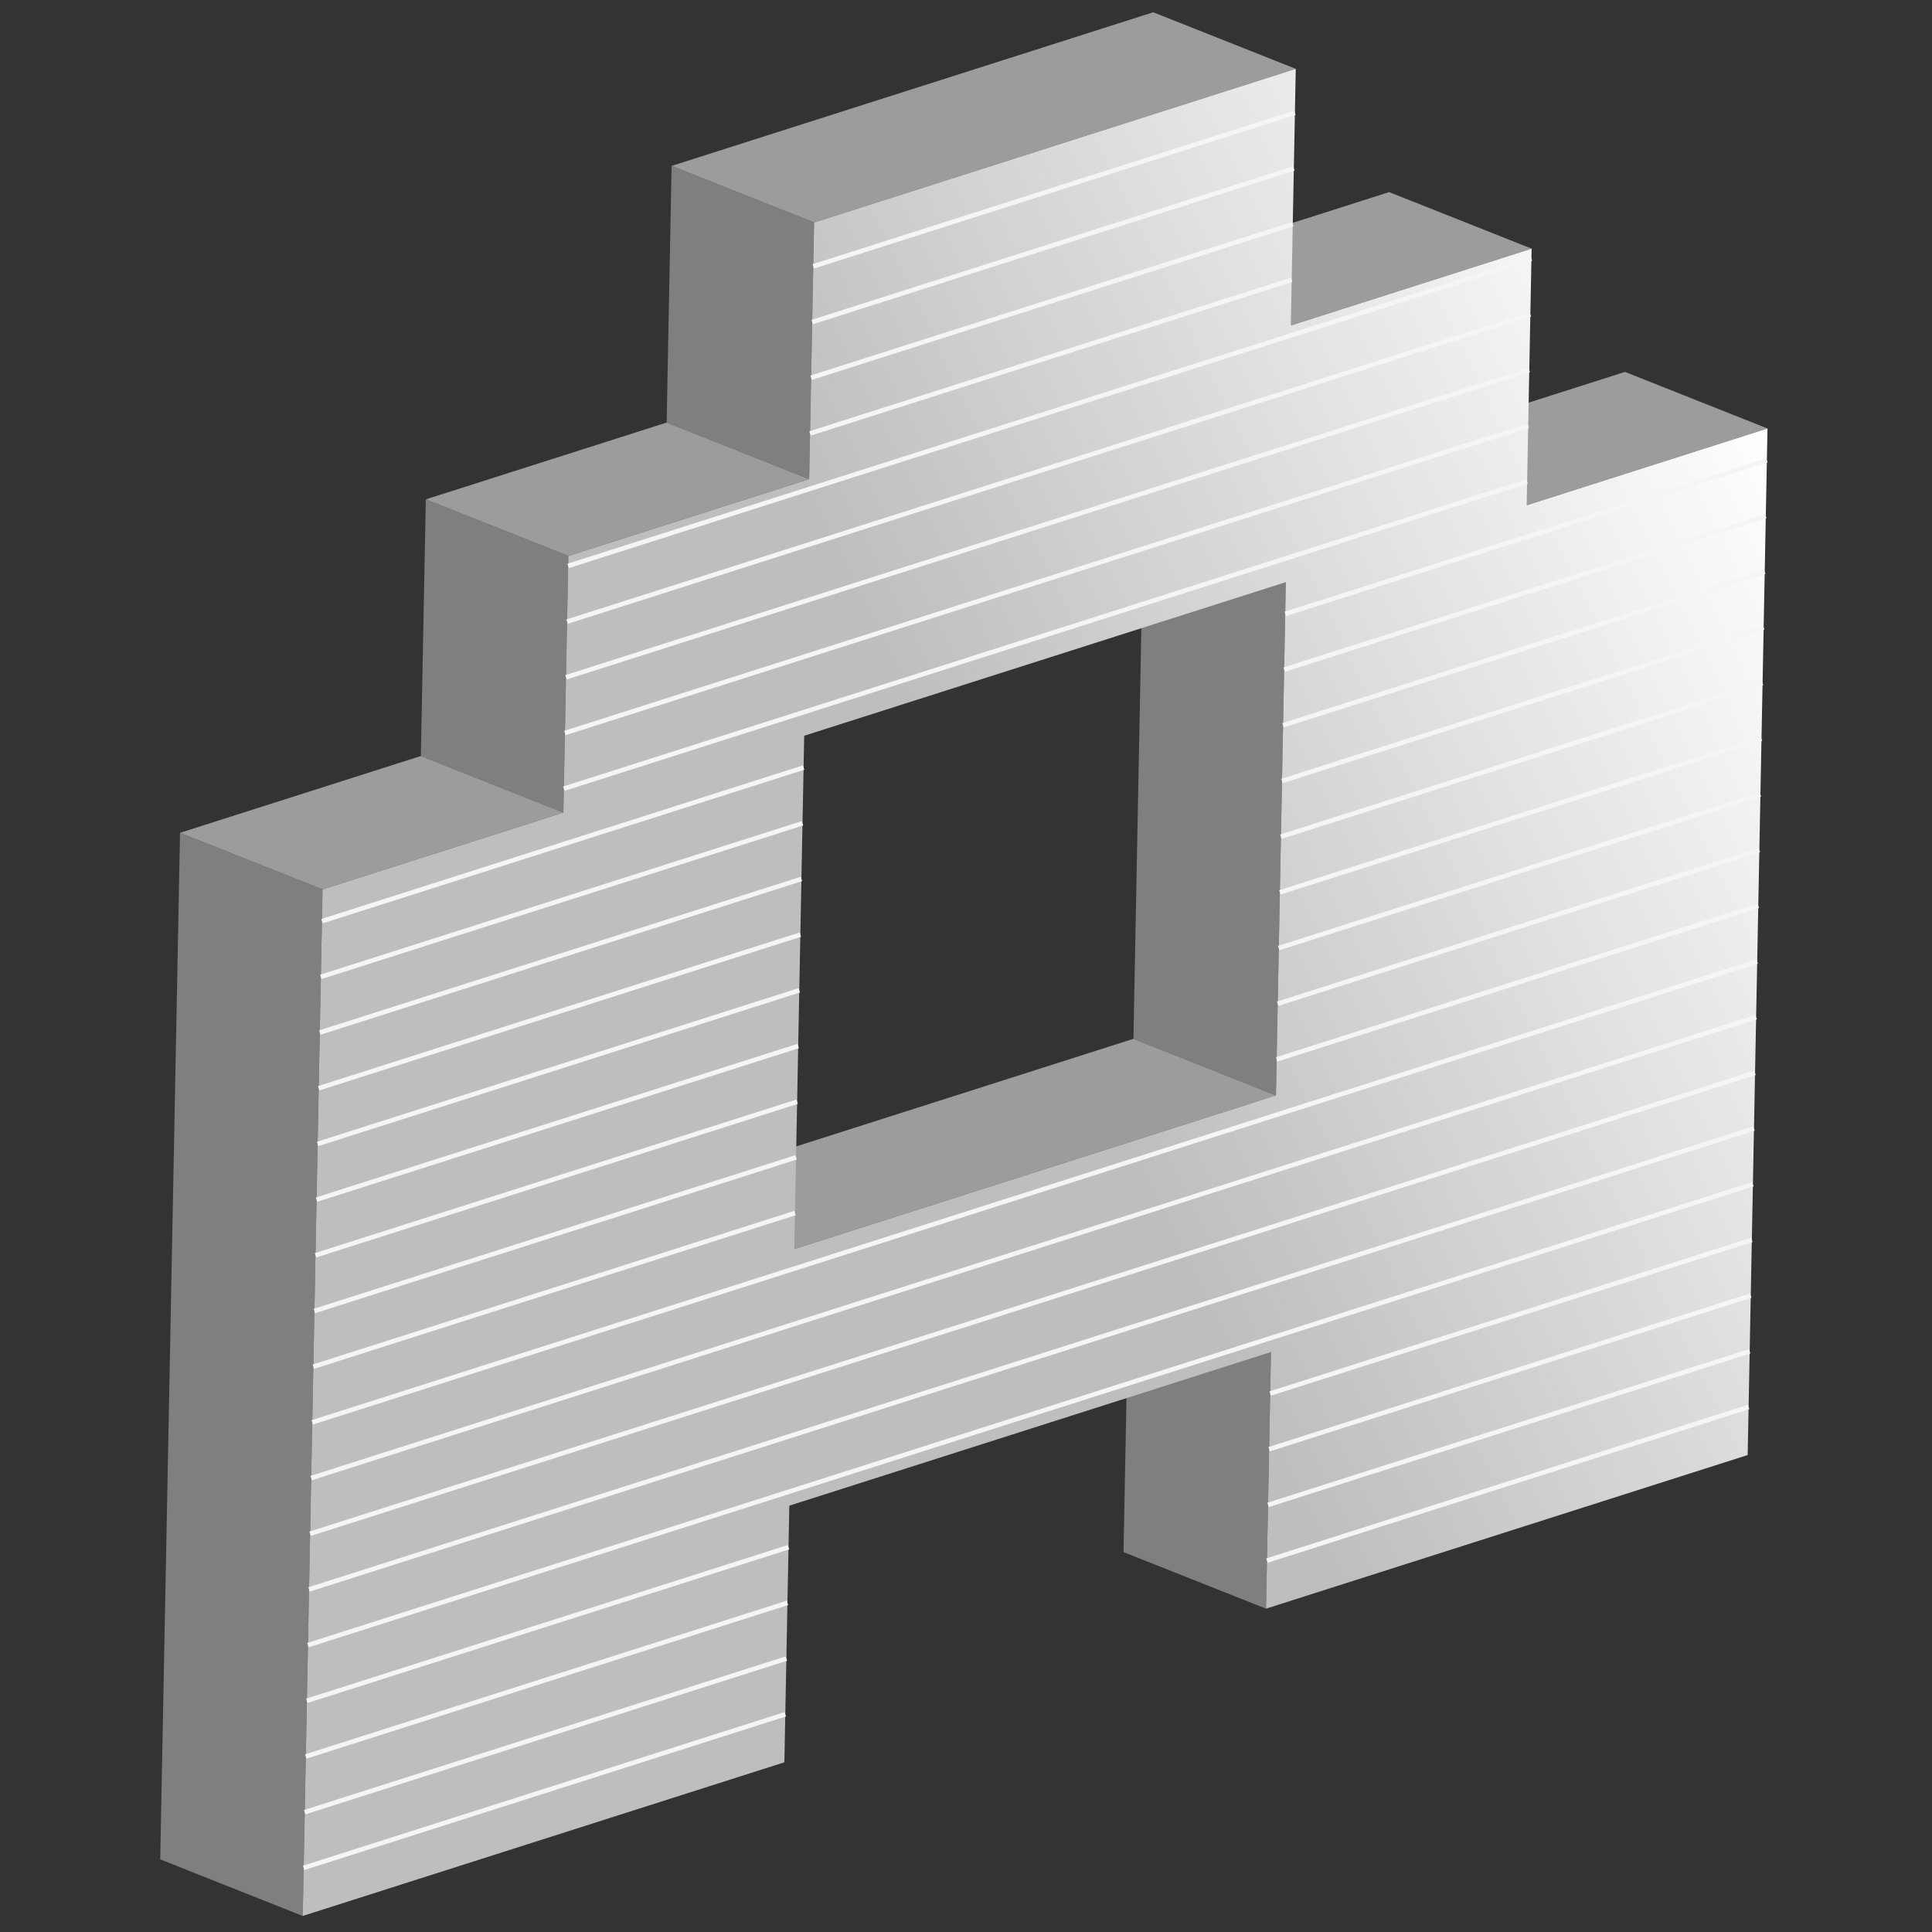 <?xml version="1.0" encoding="UTF-8" standalone="no"?>
<!-- Created with Inkscape (http://www.inkscape.org/) -->
<svg
   xmlns:dc="http://purl.org/dc/elements/1.1/"
   xmlns:cc="http://creativecommons.org/ns#"
   xmlns:rdf="http://www.w3.org/1999/02/22-rdf-syntax-ns#"
   xmlns:svg="http://www.w3.org/2000/svg"
   xmlns="http://www.w3.org/2000/svg"
   xmlns:xlink="http://www.w3.org/1999/xlink"
   xmlns:sodipodi="http://sodipodi.sourceforge.net/DTD/sodipodi-0.dtd"
   xmlns:inkscape="http://www.inkscape.org/namespaces/inkscape"
   width="128"
   height="128"
   id="svg2"
   sodipodi:version="0.32"
   inkscape:version="0.46"
   version="1.0"
   sodipodi:docname="atari2.svg"
   inkscape:output_extension="org.inkscape.output.svg.inkscape">
  <rect width="100%" height="100%" fill="#333333" stroke="none"/>
  <defs
     id="defs4">
    <linearGradient
       id="linearGradient3528">
      <stop
         style="stop-color:#bebebe;stop-opacity:1;"
         offset="0"
         id="stop3530" />
      <stop
         style="stop-color:#ffffff;stop-opacity:1;"
         offset="1"
         id="stop3532" />
    </linearGradient>
    <inkscape:perspective
       sodipodi:type="inkscape:persp3d"
       inkscape:vp_x="0 : 526.18109 : 1"
       inkscape:vp_y="0 : 1000 : 0"
       inkscape:vp_z="744.09448 : 526.18109 : 1"
       inkscape:persp3d-origin="372.04724 : 350.78739 : 1"
       id="perspective10" />
    <linearGradient
       inkscape:collect="always"
       xlink:href="#linearGradient3528"
       id="linearGradient3534"
       x1="68.436"
       y1="64.224"
       x2="122.044"
       y2="38.516"
       gradientUnits="userSpaceOnUse" />
    <linearGradient
       inkscape:collect="always"
       xlink:href="#linearGradient3528"
       id="linearGradient3590"
       gradientUnits="userSpaceOnUse"
       x1="68.436"
       y1="64.224"
       x2="122.044"
       y2="38.516" />
  </defs>
  <sodipodi:namedview
     id="base"
     pagecolor="#ffffff"
     bordercolor="#666666"
     borderopacity="1.0"
     gridtolerance="10000"
     guidetolerance="10"
     objecttolerance="1"
     inkscape:pageopacity="0.0"
     inkscape:pageshadow="2"
     inkscape:zoom="4.59"
     inkscape:cx="63.367423"
     inkscape:cy="70.888375"
     inkscape:document-units="px"
     inkscape:current-layer="layer1"
     showgrid="true"
     inkscape:window-width="1061"
     inkscape:window-height="858"
     inkscape:window-x="101"
     inkscape:window-y="0"
     inkscape:object-nodes="false"
     inkscape:object-paths="false"
     inkscape:snap-global="false">
    <inkscape:grid
       type="xygrid"
       id="grid2383"
       visible="true"
       enabled="true"
       dotted="true" />
  </sodipodi:namedview>
  <g
     inkscape:label="Layer 1"
     inkscape:groupmode="layer"
     id="layer1">
    <g
       id="g3536"
       transform="matrix(1,0,1.0364434e-2,1,-0.669,-0.654)">
      <path
         id="path3218"
         d="M 45.043,11.646 L 54.446,15.393 L 53.942,32.396 L 44.539,28.649 L 45.043,11.646 z"
         style="fill:#7f7f7f;fill-opacity:1;fill-rule:evenodd;stroke:none;stroke-width:1px;stroke-linecap:butt;stroke-linejoin:miter;stroke-opacity:1" />
      <path
         style="fill:#7f7f7f;fill-opacity:1;fill-rule:evenodd;stroke:none;stroke-width:1px;stroke-linecap:butt;stroke-linejoin:miter;stroke-opacity:1"
         d="M 28.531,33.738 L 37.934,37.486 L 37.429,54.489 L 28.026,50.741 L 28.531,33.738 z"
         id="path3220" />
      <path
         sodipodi:nodetypes="ccccc"
         id="path3222"
         d="M 12.018,55.83 L 21.421,59.578 L 19.403,127.59 L 10,123.842 L 12.018,55.83 z"
         style="fill:#7f7f7f;fill-opacity:1;fill-rule:evenodd;stroke:none;stroke-width:1px;stroke-linecap:butt;stroke-linejoin:miter;stroke-opacity:1" />
      <path
         style="fill:#7f7f7f;fill-opacity:1;fill-rule:evenodd;stroke:none;stroke-width:1px;stroke-linecap:butt;stroke-linejoin:miter;stroke-opacity:1"
         d="M 76.05,35.473 L 85.453,39.221 L 84.444,73.227 L 75.041,69.479 L 76.05,35.473 z"
         id="path3224"
         sodipodi:nodetypes="ccccc" />
      <path
         style="fill:#7f7f7f;fill-opacity:1;fill-rule:evenodd;stroke:none;stroke-width:1px;stroke-linecap:butt;stroke-linejoin:miter;stroke-opacity:1"
         d="M 74.536,86.482 L 83.939,90.229 L 83.435,107.232 L 74.032,103.485 L 74.536,86.482 z"
         id="path3226" />
      <path
         id="path3206"
         d="M 117.469,29.042 L 108.066,25.294 L 92.058,30.384 L 101.461,34.131 L 117.469,29.042"
         style="fill:#9c9c9c;fill-opacity:1;fill-rule:evenodd;stroke:none;stroke-width:1px;stroke-linecap:butt;stroke-linejoin:miter;stroke-opacity:1" />
      <path
         style="fill:#9c9c9c;fill-opacity:1;fill-rule:evenodd;stroke:none;stroke-width:1px;stroke-linecap:butt;stroke-linejoin:miter;stroke-opacity:1"
         d="M 101.966,17.128 L 92.563,13.381 L 76.555,18.47 L 85.958,22.218 L 101.966,17.128"
         id="path3208" />
      <path
         sodipodi:nodetypes="ccccc"
         id="path3210"
         d="M 86.462,5.215 L 77.059,1.467 L 45.043,11.646 L 54.446,15.393 L 86.462,5.215"
         style="fill:#9c9c9c;fill-opacity:1;fill-rule:evenodd;stroke:none;stroke-width:1px;stroke-linecap:butt;stroke-linejoin:miter;stroke-opacity:1" />
      <path
         id="path3212"
         d="M 53.942,32.396 L 44.539,28.649 L 28.531,33.738 L 37.934,37.486 L 53.942,32.396"
         style="fill:#9c9c9c;fill-opacity:1;fill-rule:evenodd;stroke:none;stroke-width:1px;stroke-linecap:butt;stroke-linejoin:miter;stroke-opacity:1" />
      <path
         style="fill:#9c9c9c;fill-opacity:1;fill-rule:evenodd;stroke:none;stroke-width:1px;stroke-linecap:butt;stroke-linejoin:miter;stroke-opacity:1"
         d="M 37.429,54.489 L 28.026,50.741 L 12.018,55.83 L 21.421,59.578 L 37.429,54.489"
         id="path3214" />
      <path
         style="fill:#9c9c9c;fill-opacity:1;fill-rule:evenodd;stroke:none;stroke-width:1px;stroke-linecap:butt;stroke-linejoin:miter;stroke-opacity:1"
         d="M 84.444,73.227 L 75.041,69.479 L 43.025,79.658 L 52.428,83.405 L 84.444,73.227"
         id="path3216"
         sodipodi:nodetypes="ccccc" />
      <path
         id="path3197"
         d="M 86.462,5.215 L 85.958,22.218 L 101.966,17.128 L 101.461,34.131 L 117.469,29.042 L 115.451,97.054 L 83.435,107.232 L 83.939,90.229 L 51.923,100.408 L 51.419,117.411 L 19.403,127.59 L 21.421,59.578 L 37.429,54.489 L 37.934,37.486 L 53.942,32.396 L 54.446,15.393 L 86.462,5.215 z M 85.453,39.221 L 53.437,49.399 L 52.428,83.405 L 84.444,73.227 L 85.453,39.221 z"
         style="fill:url(#linearGradient3590);fill-opacity:1;fill-rule:evenodd;stroke:none;stroke-width:1px;stroke-linecap:butt;stroke-linejoin:miter;stroke-opacity:1" />
      <path
         style="fill:none;fill-rule:evenodd;stroke:#f5f5f5;stroke-width:0.3;stroke-linecap:butt;stroke-linejoin:miter;stroke-miterlimit:4;stroke-dasharray:none;stroke-opacity:1"
         d="M 101.837,21.482 L 37.805,41.839"
         id="path3246" />
      <path
         sodipodi:nodetypes="cc"
         style="fill:none;fill-rule:evenodd;stroke:#f5f5f5;stroke-width:0.3;stroke-linecap:butt;stroke-linejoin:miter;stroke-miterlimit:4;stroke-dasharray:none;stroke-opacity:1"
         d="M 86.376,8.124 L 54.36,18.302"
         id="path3252" />
      <path
         sodipodi:nodetypes="cc"
         id="path3254"
         d="M 117.406,31.15 L 85.391,41.328"
         style="fill:none;fill-rule:evenodd;stroke:#f5f5f5;stroke-width:0.3;stroke-linecap:butt;stroke-linejoin:miter;stroke-miterlimit:4;stroke-dasharray:none;stroke-opacity:1" />
      <path
         style="fill:none;fill-rule:evenodd;stroke:#f5f5f5;stroke-width:0.3;stroke-linecap:butt;stroke-linejoin:miter;stroke-miterlimit:4;stroke-dasharray:none;stroke-opacity:1"
         d="M 53.375,51.507 L 21.359,61.686"
         id="path3256"
         sodipodi:nodetypes="cc" />
      <path
         style="fill:none;fill-rule:evenodd;stroke:#f5f5f5;stroke-width:0.3;stroke-linecap:butt;stroke-linejoin:miter;stroke-miterlimit:4;stroke-dasharray:none;stroke-opacity:1"
         d="M 116.421,64.354 L 20.373,94.89"
         id="path3258"
         sodipodi:nodetypes="cc" />
      <path
         id="path3314"
         d="M 86.267,11.813 L 54.251,21.992"
         style="fill:none;fill-rule:evenodd;stroke:#f5f5f5;stroke-width:0.3;stroke-linecap:butt;stroke-linejoin:miter;stroke-miterlimit:4;stroke-dasharray:none;stroke-opacity:1"
         sodipodi:nodetypes="cc" />
      <path
         sodipodi:nodetypes="cc"
         style="fill:none;fill-rule:evenodd;stroke:#f5f5f5;stroke-width:0.3;stroke-linecap:butt;stroke-linejoin:miter;stroke-miterlimit:4;stroke-dasharray:none;stroke-opacity:1"
         d="M 86.157,15.503 L 54.141,25.681"
         id="path3316" />
      <path
         id="path3318"
         d="M 86.048,19.192 L 54.032,29.371"
         style="fill:none;fill-rule:evenodd;stroke:#f5f5f5;stroke-width:0.3;stroke-linecap:butt;stroke-linejoin:miter;stroke-miterlimit:4;stroke-dasharray:none;stroke-opacity:1"
         sodipodi:nodetypes="cc" />
      <path
         id="path3324"
         d="M 101.946,17.792 L 37.914,38.149"
         style="fill:none;fill-rule:evenodd;stroke:#f5f5f5;stroke-width:0.3;stroke-linecap:butt;stroke-linejoin:miter;stroke-miterlimit:4;stroke-dasharray:none;stroke-opacity:1" />
      <path
         id="path3326"
         d="M 101.727,25.171 L 37.695,45.528"
         style="fill:none;fill-rule:evenodd;stroke:#f5f5f5;stroke-width:0.3;stroke-linecap:butt;stroke-linejoin:miter;stroke-miterlimit:4;stroke-dasharray:none;stroke-opacity:1" />
      <path
         style="fill:none;fill-rule:evenodd;stroke:#f5f5f5;stroke-width:0.3;stroke-linecap:butt;stroke-linejoin:miter;stroke-miterlimit:4;stroke-dasharray:none;stroke-opacity:1"
         d="M 101.618,28.86 L 37.586,49.218"
         id="path3328" />
      <path
         id="path3330"
         d="M 101.508,32.55 L 37.476,52.907"
         style="fill:none;fill-rule:evenodd;stroke:#f5f5f5;stroke-width:0.3;stroke-linecap:butt;stroke-linejoin:miter;stroke-miterlimit:4;stroke-dasharray:none;stroke-opacity:1" />
      <path
         style="fill:none;fill-rule:evenodd;stroke:#f5f5f5;stroke-width:0.3;stroke-linecap:butt;stroke-linejoin:miter;stroke-miterlimit:4;stroke-dasharray:none;stroke-opacity:1"
         d="M 117.297,34.839 L 85.281,45.018"
         id="path3334"
         sodipodi:nodetypes="cc" />
      <path
         sodipodi:nodetypes="cc"
         id="path3336"
         d="M 53.265,55.197 L 21.249,65.375"
         style="fill:none;fill-rule:evenodd;stroke:#f5f5f5;stroke-width:0.3;stroke-linecap:butt;stroke-linejoin:miter;stroke-miterlimit:4;stroke-dasharray:none;stroke-opacity:1" />
      <path
         sodipodi:nodetypes="cc"
         id="path3338"
         d="M 117.188,38.529 L 85.172,48.707"
         style="fill:none;fill-rule:evenodd;stroke:#f5f5f5;stroke-width:0.3;stroke-linecap:butt;stroke-linejoin:miter;stroke-miterlimit:4;stroke-dasharray:none;stroke-opacity:1" />
      <path
         style="fill:none;fill-rule:evenodd;stroke:#f5f5f5;stroke-width:0.3;stroke-linecap:butt;stroke-linejoin:miter;stroke-miterlimit:4;stroke-dasharray:none;stroke-opacity:1"
         d="M 53.156,58.886 L 21.14,69.065"
         id="path3340"
         sodipodi:nodetypes="cc" />
      <path
         style="fill:none;fill-rule:evenodd;stroke:#f5f5f5;stroke-width:0.3;stroke-linecap:butt;stroke-linejoin:miter;stroke-miterlimit:4;stroke-dasharray:none;stroke-opacity:1"
         d="M 117.078,42.218 L 85.062,52.397"
         id="path3342"
         sodipodi:nodetypes="cc" />
      <path
         sodipodi:nodetypes="cc"
         id="path3344"
         d="M 53.046,62.575 L 21.03,72.754"
         style="fill:none;fill-rule:evenodd;stroke:#f5f5f5;stroke-width:0.3;stroke-linecap:butt;stroke-linejoin:miter;stroke-miterlimit:4;stroke-dasharray:none;stroke-opacity:1" />
      <path
         sodipodi:nodetypes="cc"
         id="path3346"
         d="M 116.969,45.907 L 84.953,56.086"
         style="fill:none;fill-rule:evenodd;stroke:#f5f5f5;stroke-width:0.3;stroke-linecap:butt;stroke-linejoin:miter;stroke-miterlimit:4;stroke-dasharray:none;stroke-opacity:1" />
      <path
         style="fill:none;fill-rule:evenodd;stroke:#f5f5f5;stroke-width:0.3;stroke-linecap:butt;stroke-linejoin:miter;stroke-miterlimit:4;stroke-dasharray:none;stroke-opacity:1"
         d="M 52.937,66.265 L 20.921,76.443"
         id="path3348"
         sodipodi:nodetypes="cc" />
      <path
         style="fill:none;fill-rule:evenodd;stroke:#f5f5f5;stroke-width:0.3;stroke-linecap:butt;stroke-linejoin:miter;stroke-miterlimit:4;stroke-dasharray:none;stroke-opacity:1"
         d="M 116.859,49.597 L 84.843,59.776"
         id="path3350"
         sodipodi:nodetypes="cc" />
      <path
         sodipodi:nodetypes="cc"
         id="path3352"
         d="M 52.827,69.954 L 20.811,80.133"
         style="fill:none;fill-rule:evenodd;stroke:#f5f5f5;stroke-width:0.3;stroke-linecap:butt;stroke-linejoin:miter;stroke-miterlimit:4;stroke-dasharray:none;stroke-opacity:1" />
      <path
         sodipodi:nodetypes="cc"
         id="path3354"
         d="M 116.75,53.286 L 84.734,63.465"
         style="fill:none;fill-rule:evenodd;stroke:#f5f5f5;stroke-width:0.3;stroke-linecap:butt;stroke-linejoin:miter;stroke-miterlimit:4;stroke-dasharray:none;stroke-opacity:1" />
      <path
         style="fill:none;fill-rule:evenodd;stroke:#f5f5f5;stroke-width:0.3;stroke-linecap:butt;stroke-linejoin:miter;stroke-miterlimit:4;stroke-dasharray:none;stroke-opacity:1"
         d="M 52.718,73.644 L 20.702,83.822"
         id="path3356"
         sodipodi:nodetypes="cc" />
      <path
         style="fill:none;fill-rule:evenodd;stroke:#f5f5f5;stroke-width:0.3;stroke-linecap:butt;stroke-linejoin:miter;stroke-miterlimit:4;stroke-dasharray:none;stroke-opacity:1"
         d="M 116.64,56.976 L 84.624,67.154"
         id="path3358"
         sodipodi:nodetypes="cc" />
      <path
         sodipodi:nodetypes="cc"
         id="path3360"
         d="M 52.608,77.333 L 20.592,87.512"
         style="fill:none;fill-rule:evenodd;stroke:#f5f5f5;stroke-width:0.3;stroke-linecap:butt;stroke-linejoin:miter;stroke-miterlimit:4;stroke-dasharray:none;stroke-opacity:1" />
      <path
         sodipodi:nodetypes="cc"
         id="path3362"
         d="M 116.531,60.665 L 84.515,70.844"
         style="fill:none;fill-rule:evenodd;stroke:#f5f5f5;stroke-width:0.3;stroke-linecap:butt;stroke-linejoin:miter;stroke-miterlimit:4;stroke-dasharray:none;stroke-opacity:1" />
      <path
         style="fill:none;fill-rule:evenodd;stroke:#f5f5f5;stroke-width:0.3;stroke-linecap:butt;stroke-linejoin:miter;stroke-miterlimit:4;stroke-dasharray:none;stroke-opacity:1"
         d="M 52.499,81.022 L 20.483,91.201"
         id="path3364"
         sodipodi:nodetypes="cc" />
      <path
         sodipodi:nodetypes="cc"
         id="path3370"
         d="M 116.312,68.044 L 20.264,98.58"
         style="fill:none;fill-rule:evenodd;stroke:#f5f5f5;stroke-width:0.3;stroke-linecap:butt;stroke-linejoin:miter;stroke-miterlimit:4;stroke-dasharray:none;stroke-opacity:1" />
      <path
         style="fill:none;fill-rule:evenodd;stroke:#f5f5f5;stroke-width:0.3;stroke-linecap:butt;stroke-linejoin:miter;stroke-miterlimit:4;stroke-dasharray:none;stroke-opacity:1"
         d="M 116.202,71.733 L 20.154,102.269"
         id="path3372"
         sodipodi:nodetypes="cc" />
      <path
         sodipodi:nodetypes="cc"
         id="path3374"
         d="M 116.093,75.423 L 20.045,105.959"
         style="fill:none;fill-rule:evenodd;stroke:#f5f5f5;stroke-width:0.3;stroke-linecap:butt;stroke-linejoin:miter;stroke-miterlimit:4;stroke-dasharray:none;stroke-opacity:1" />
      <path
         style="fill:none;fill-rule:evenodd;stroke:#f5f5f5;stroke-width:0.3;stroke-linecap:butt;stroke-linejoin:miter;stroke-miterlimit:4;stroke-dasharray:none;stroke-opacity:1"
         d="M 115.983,79.112 L 19.935,109.648"
         id="path3376"
         sodipodi:nodetypes="cc" />
      <path
         sodipodi:nodetypes="cc"
         id="path3380"
         d="M 115.874,82.801 L 83.858,92.98"
         style="fill:none;fill-rule:evenodd;stroke:#f5f5f5;stroke-width:0.3;stroke-linecap:butt;stroke-linejoin:miter;stroke-miterlimit:4;stroke-dasharray:none;stroke-opacity:1" />
      <path
         style="fill:none;fill-rule:evenodd;stroke:#f5f5f5;stroke-width:0.3;stroke-linecap:butt;stroke-linejoin:miter;stroke-miterlimit:4;stroke-dasharray:none;stroke-opacity:1"
         d="M 51.842,103.159 L 19.826,113.338"
         id="path3382"
         sodipodi:nodetypes="cc" />
      <path
         style="fill:none;fill-rule:evenodd;stroke:#f5f5f5;stroke-width:0.3;stroke-linecap:butt;stroke-linejoin:miter;stroke-miterlimit:4;stroke-dasharray:none;stroke-opacity:1"
         d="M 115.764,86.491 L 83.748,96.67"
         id="path3384"
         sodipodi:nodetypes="cc" />
      <path
         sodipodi:nodetypes="cc"
         id="path3386"
         d="M 51.732,106.848 L 19.716,117.027"
         style="fill:none;fill-rule:evenodd;stroke:#f5f5f5;stroke-width:0.3;stroke-linecap:butt;stroke-linejoin:miter;stroke-miterlimit:4;stroke-dasharray:none;stroke-opacity:1" />
      <path
         sodipodi:nodetypes="cc"
         id="path3388"
         d="M 115.655,90.18 L 83.639,100.359"
         style="fill:none;fill-rule:evenodd;stroke:#f5f5f5;stroke-width:0.3;stroke-linecap:butt;stroke-linejoin:miter;stroke-miterlimit:4;stroke-dasharray:none;stroke-opacity:1" />
      <path
         style="fill:none;fill-rule:evenodd;stroke:#f5f5f5;stroke-width:0.3;stroke-linecap:butt;stroke-linejoin:miter;stroke-miterlimit:4;stroke-dasharray:none;stroke-opacity:1"
         d="M 51.623,110.538 L 19.607,120.716"
         id="path3390"
         sodipodi:nodetypes="cc" />
      <path
         style="fill:none;fill-rule:evenodd;stroke:#f5f5f5;stroke-width:0.3;stroke-linecap:butt;stroke-linejoin:miter;stroke-miterlimit:4;stroke-dasharray:none;stroke-opacity:1"
         d="M 115.545,93.87 L 83.529,104.048"
         id="path3392"
         sodipodi:nodetypes="cc" />
      <path
         sodipodi:nodetypes="cc"
         id="path3394"
         d="M 51.513,114.227 L 19.497,124.406"
         style="fill:none;fill-rule:evenodd;stroke:#f5f5f5;stroke-width:0.3;stroke-linecap:butt;stroke-linejoin:miter;stroke-miterlimit:4;stroke-dasharray:none;stroke-opacity:1" />
    </g>
  </g>
</svg>
